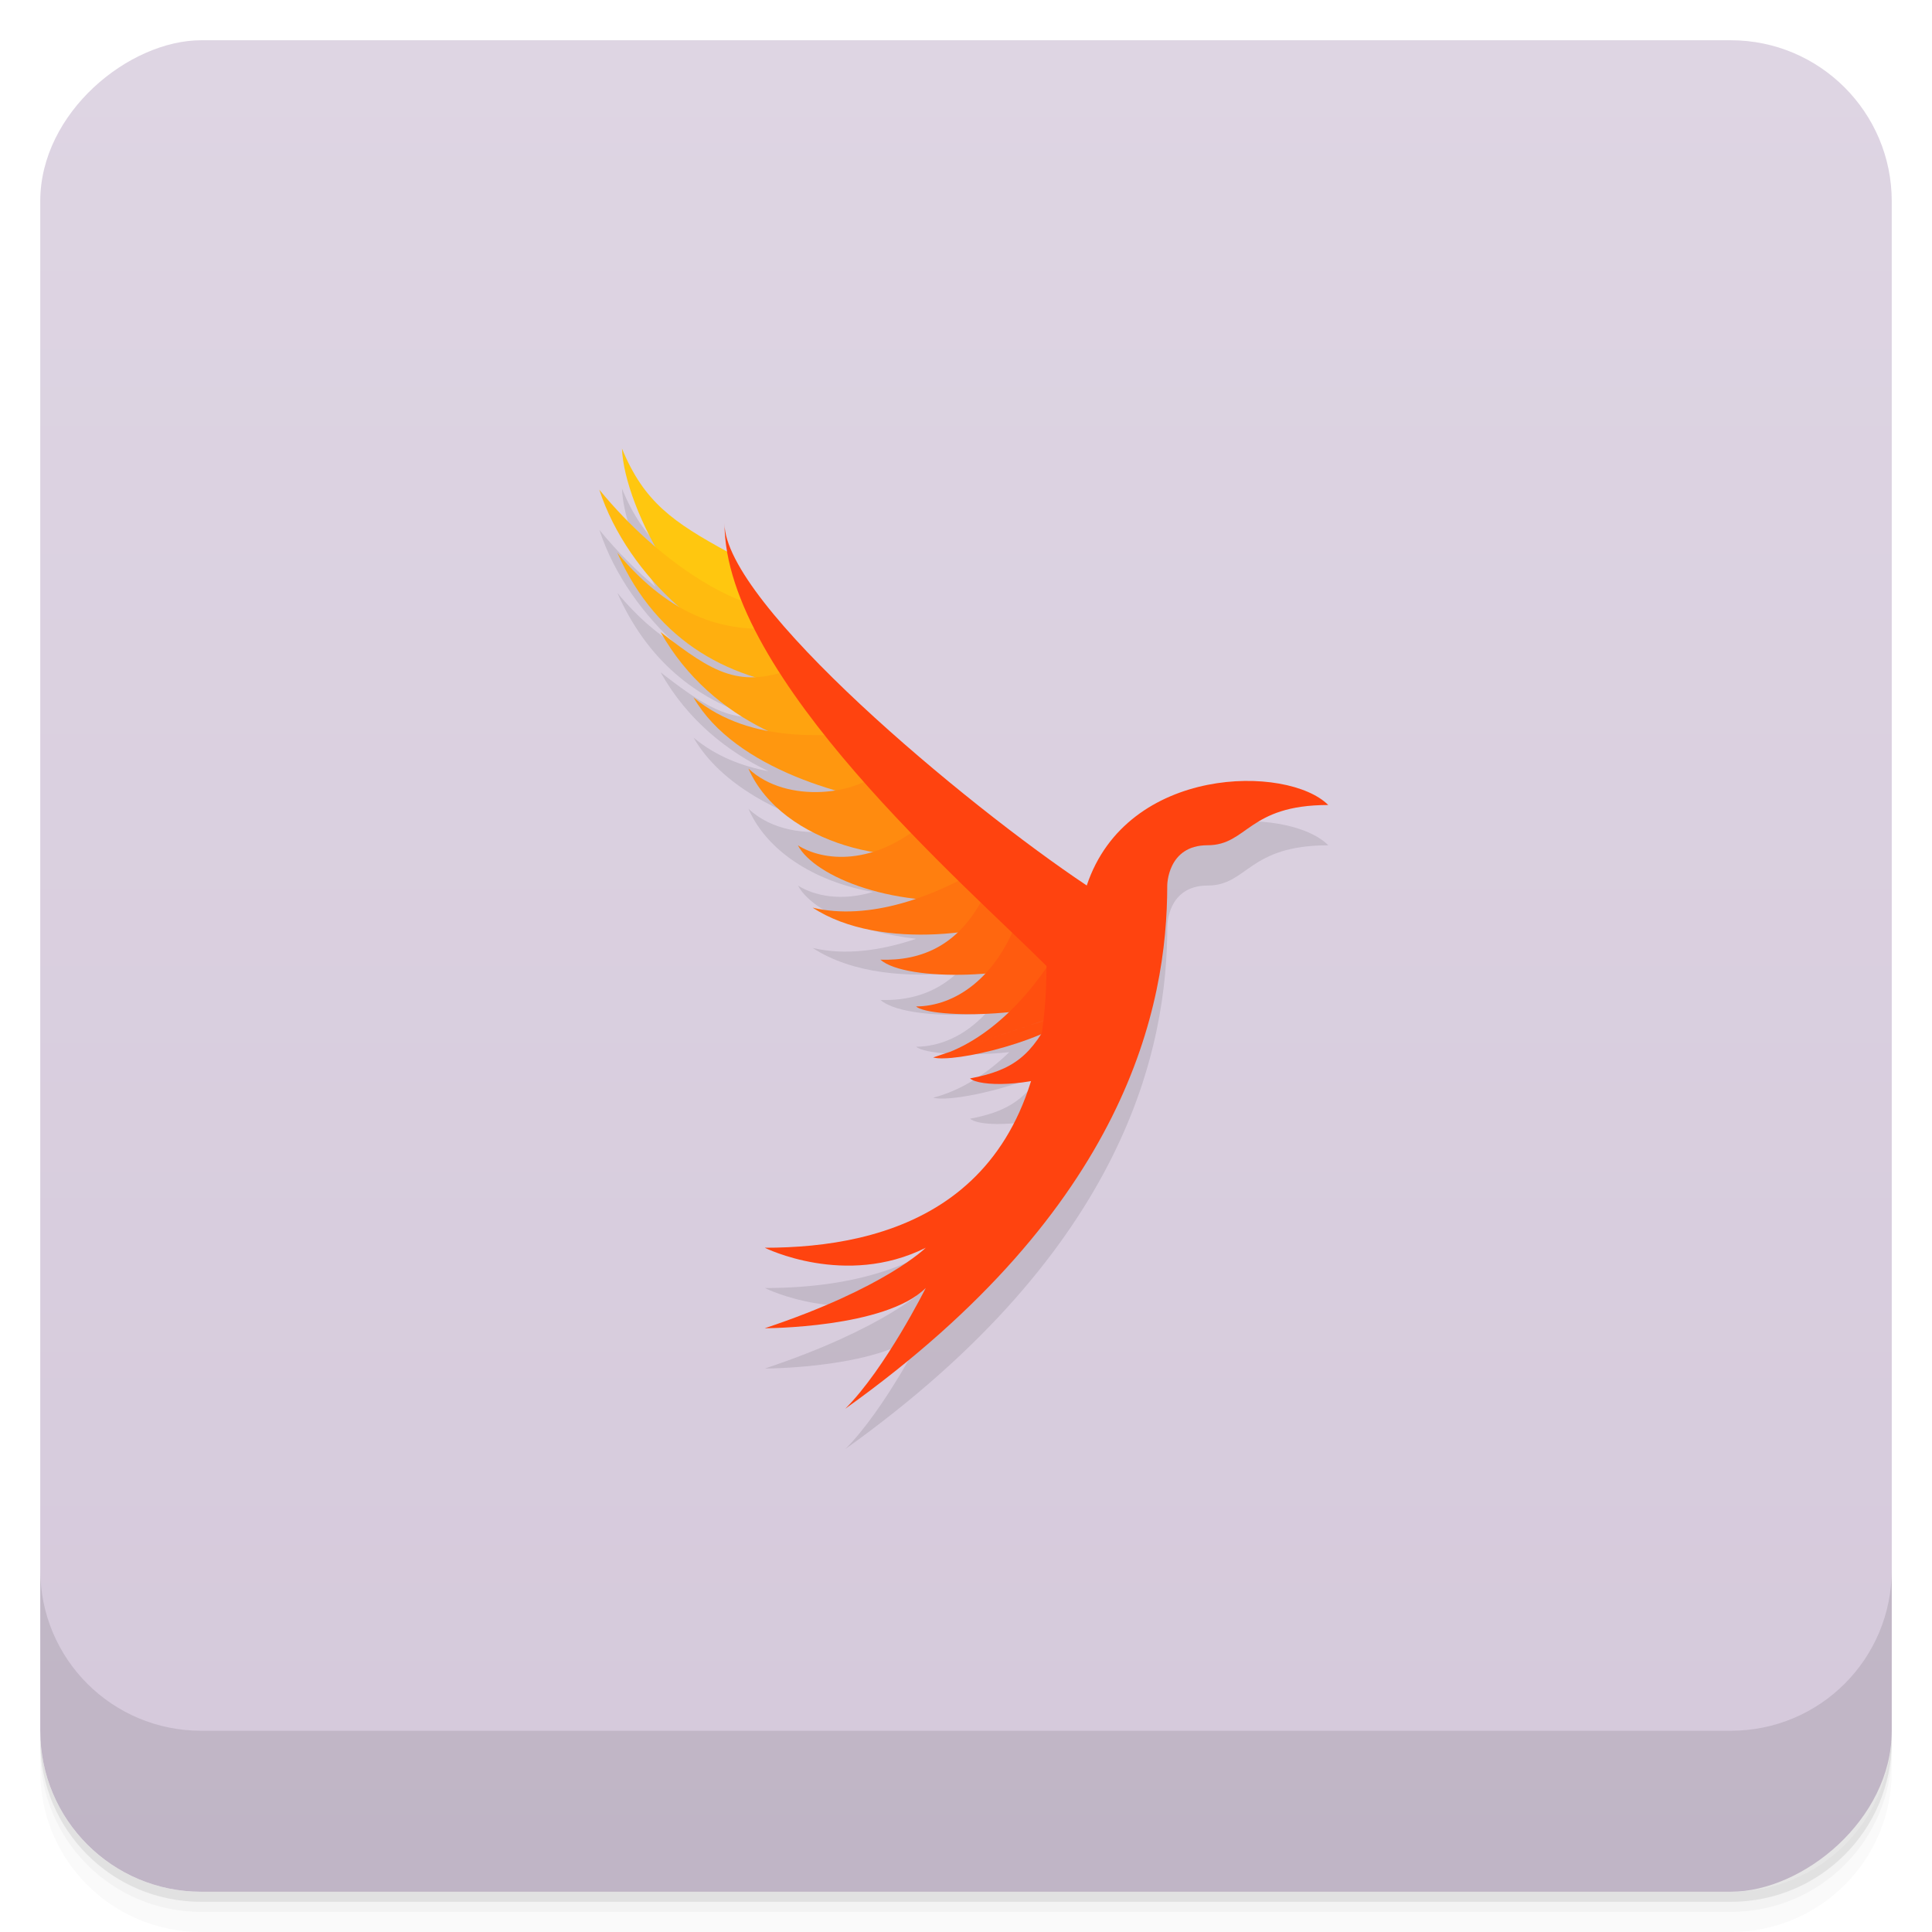 <svg width="48" height="48" version="1.1" viewBox="0 0 48 48" xmlns="http://www.w3.org/2000/svg">
 <defs>
  <linearGradient id="linearGradient4501" x1="-47" x2="-1" y1="2.8779e-15" y2="6.1232e-17" gradientUnits="userSpaceOnUse">
   <stop style="stop-color:#d5c9db" offset="0"/>
   <stop style="stop-color:#ded5e3" offset="1"/>
  </linearGradient>
 </defs>
 <g transform="translate(0 3.949e-5)">
  <path d="m1 43v0.25c0 2.216 1.784 4 4 4h38c2.216 0 4-1.784 4-4v-0.25c0 2.216-1.784 4-4 4h-38c-2.216 0-4-1.784-4-4zm0 0.5v0.5c0 2.216 1.784 4 4 4h38c2.216 0 4-1.784 4-4v-0.5c0 2.216-1.784 4-4 4h-38c-2.216 0-4-1.784-4-4z" style="opacity:.02"/>
  <path d="m1 43.25v0.25c0 2.216 1.784 4 4 4h38c2.216 0 4-1.784 4-4v-0.25c0 2.216-1.784 4-4 4h-38c-2.216 0-4-1.784-4-4z" style="opacity:.05"/>
  <path d="m1 43v0.25c0 2.216 1.784 4 4 4h38c2.216 0 4-1.784 4-4v-0.25c0 2.216-1.784 4-4 4h-38c-2.216 0-4-1.784-4-4z" style="opacity:.1"/>
 </g>
 <rect transform="rotate(-90)" x="-47" y="1" width="46" height="46" rx="4" style="fill:url(#linearGradient4501)"/>
 <g transform="translate(0 3.949e-5)">
  <g transform="translate(0 -1004.4)">
   <path d="m1 1043.4v4c0 2.216 1.784 4 4 4h38c2.216 0 4-1.784 4-4v-4c0 2.216-1.784 4-4 4h-38c-2.216 0-4-1.784-4-4z" style="opacity:.1"/>
  </g>
 </g>
 <path d="m15.454 12.145c0.02 0.602 0.327 1.516 0.836 2.439-0.454-0.385-0.929-0.847-1.398-1.418 0.367 1.122 1.115 2.151 1.982 2.912-0.492-0.286-1.008-0.712-1.537-1.348 0.752 1.692 1.965 2.634 3.404 3.088-0.78 0.025-1.387-0.386-2.328-1.113 0.672 1.195 1.672 1.976 2.68 2.455-0.637-0.118-1.289-0.358-1.861-0.832 0.688 1.194 2.179 1.911 3.525 2.305-0.726 0.116-1.593-0.003-2.162-0.539 0.509 1.161 1.815 1.847 3.092 2.066-0.776 0.238-1.452 0.1-1.861-0.158 0.297 0.562 1.433 1.152 2.934 1.322-0.891 0.302-1.784 0.416-2.57 0.227 0.992 0.648 2.395 0.747 3.606 0.607-0.581 0.552-1.266 0.706-1.92 0.686 0.369 0.324 1.494 0.429 2.611 0.338-0.526 0.565-1.148 0.821-1.725 0.824 0.201 0.175 1.256 0.245 2.314 0.135-0.556 0.535-1.198 0.952-1.891 1.131 0.341 0.1 1.628-0.138 2.672-0.578-0.429 0.664-0.909 0.941-1.756 1.1 0.163 0.144 0.806 0.18 1.518 0.057-1.069 3.487-4.174 4.15-6.617 4.15 0 0 2 1 4 0 0 0-1 1-4 2 0 0 3 0 4-1 0 0-1 2-2 3 7-5 8-10 8-13 0 0 0-1 1-1s1-1 3-1c-1-1-5-1-6 2-3-2-9-7-9-9 0 0.231 0.025 0.466 0.066 0.705-1.355-0.741-2.07-1.243-2.613-2.561z" style="opacity:.1"/>
 <path d="m19.556 16.71-1.46-2.988c-1.377-0.751-2.096-1.249-2.643-2.577 0.049 1.461 1.733 4.764 4.103 5.565" style="fill:#ffc70f"/>
 <path d="m18.687 15 0.787 1.365c-1.681-0.143-3.866-1.998-4.585-4.199 1.587 1.928 3.274 2.74 3.797 2.834z" style="fill:#ffbb0f"/>
 <path d="m15.335 13.731c1.376 1.652 2.665 1.902 3.665 1.894l1.281 1.5c-2.102-0.203-3.938-1.125-4.946-3.394z" style="fill:#ffaf0f"/>
 <path d="m21.648 18.781c-1.445 0.016-3.945-0.781-5.236-3.077 1.322 1.022 1.978 1.436 3.392 0.866l1.844 2.211" style="fill:#ffa30f"/>
 <path d="m22.562 20c-1.438-0.141-4.297-0.875-5.332-2.672 1.472 1.219 3.472 0.914 4.378 0.875z" style="fill:#ff970f"/>
 <path d="m21.906 19.109c-0.531 0.625-2.352 0.891-3.312-0.015 0.836 1.906 3.82 2.554 5.297 1.906z" style="fill:#ff8b0f"/>
 <path d="m23 20.406 0.734 0.477 0.891 1.43c-2.375 0.312-4.391-0.531-4.802-1.311 0.63 0.397 1.887 0.529 3.177-0.596z" style="fill:#ff7f0f"/>
 <path d="m25.865 22.594c-1.055 0.594-3.978 1.066-5.676-0.044 1.373 0.331 3.069-0.238 4.516-1.183l1.16 1.226" style="fill:#ff730f"/>
 <path d="m26.627 23.665c-1.204 0.665-4.116 0.74-4.754 0.178 0.981 0.031 2.042-0.311 2.699-1.844z" style="fill:#ff670f"/>
 <path d="m27.168 24.494c-0.956 0.823-4.049 0.823-4.409 0.511 0.945-5e-3 2.017-0.677 2.58-2.306z" style="fill:#ff5b0f"/>
 <path d="m23.184 26.272c0.493 0.145 2.968-0.407 3.816-1.272m-3.816 1.272c1.382-0.358 2.559-1.659 3.266-2.965l0.55 1.694" style="fill:#ff4f0f"/>
 <path d="m26.179 25.118 0.381 1.475c-1.011 0.414-2.226 0.407-2.46 0.2 1.063-0.2 1.549-0.556 2.079-1.675z" style="fill:#ff430f"/>
 <path d="m27 22c1-3 5-3 6-2-2 0-2 1-3 1s-1 1-1 1c0 3-1 8-8 13 1-1 2-3 2-3-1 1-4 1-4 1 3-1 4-2 4-2-2 1-4 0-4 0 3 0 7-1 7-7-2-2-8-7.169-8-11 0 2 6 7 9 9z" style="fill:#ff430f"/>
</svg>
